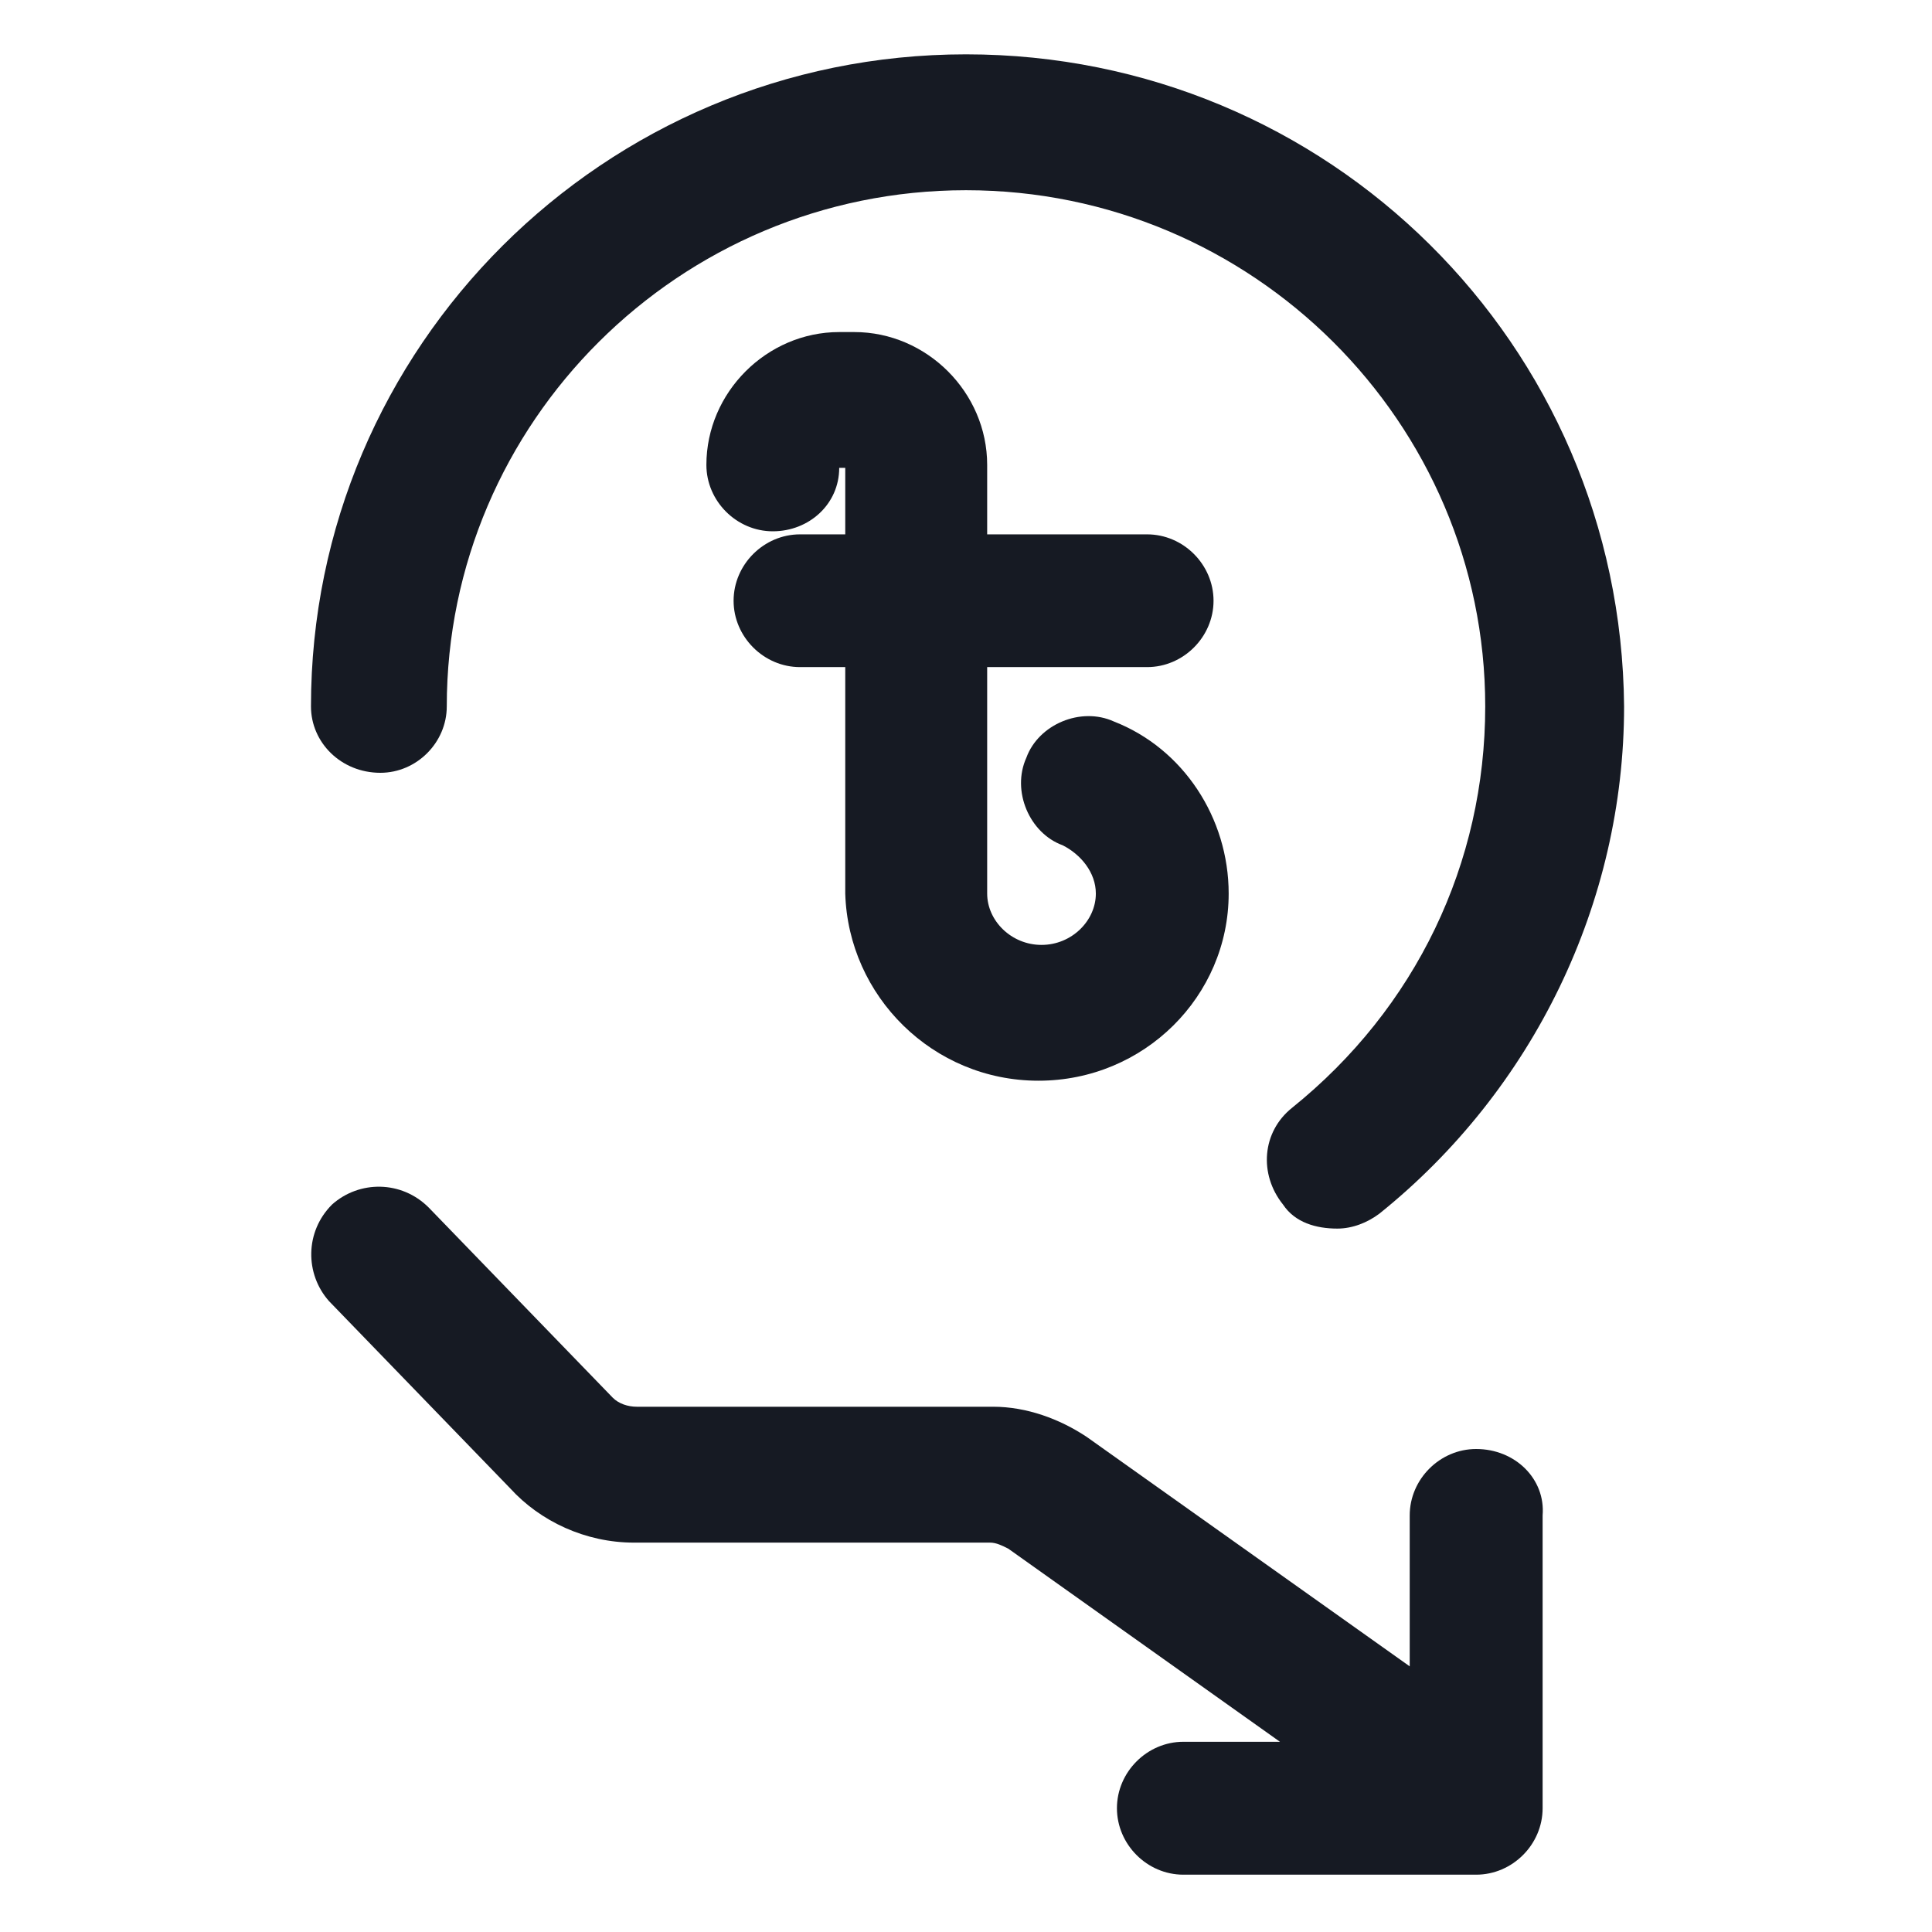 <svg width="24" height="24" viewBox="0 0 24 24" fill="none" xmlns="http://www.w3.org/2000/svg">
<path d="M4.725 9.6C5.175 9.6 5.55 9.225 5.55 8.775C5.55 5.25 8.438 2.363 12 2.363C15.562 2.363 18.45 5.25 18.45 8.775C18.45 10.725 17.587 12.525 16.05 13.762C15.675 14.062 15.637 14.588 15.938 14.963C16.087 15.188 16.35 15.262 16.613 15.262C16.8 15.262 16.988 15.188 17.137 15.075C19.05 13.537 20.175 11.213 20.175 8.775C20.137 4.275 16.5 0.675 12 0.675C7.5 0.675 3.863 4.313 3.863 8.775C3.863 9.225 4.238 9.6 4.725 9.6Z" fill="#161A23"/>
<path d="M18.337 18C17.887 18 17.512 18.375 17.512 18.825V20.7L13.5 17.85C13.162 17.625 12.75 17.475 12.338 17.475H7.912C7.8 17.475 7.687 17.438 7.612 17.363L5.325 15C4.987 14.662 4.462 14.662 4.125 14.963C3.787 15.3 3.787 15.825 4.087 16.163L6.337 18.488C6.712 18.9 7.275 19.163 7.875 19.163H12.3C12.375 19.163 12.45 19.2 12.525 19.238L15.9 21.637H14.7C14.25 21.637 13.875 22.012 13.875 22.462C13.875 22.913 14.25 23.288 14.7 23.288H18.337C18.788 23.288 19.163 22.913 19.163 22.462V18.825C19.2 18.375 18.825 18 18.337 18Z" fill="#161A23"/>
<path d="M12.9 13.425C14.213 13.425 15.263 12.375 15.263 11.1C15.263 10.162 14.7 9.3 13.838 8.963C13.425 8.775 12.9 9 12.75 9.412C12.563 9.825 12.788 10.35 13.2 10.5C13.425 10.613 13.613 10.838 13.613 11.1C13.613 11.438 13.313 11.738 12.938 11.738C12.563 11.738 12.263 11.438 12.263 11.1V8.287H14.25C14.7 8.287 15.075 7.912 15.075 7.463C15.075 7.013 14.7 6.638 14.25 6.638H12.263V5.775C12.263 4.875 11.513 4.125 10.613 4.125H10.425C9.525 4.125 8.775 4.875 8.775 5.775C8.775 6.225 9.15 6.6 9.6 6.6C10.05 6.6 10.425 6.263 10.425 5.812H10.5V6.638H9.938C9.488 6.638 9.113 7.013 9.113 7.463C9.113 7.912 9.488 8.287 9.938 8.287H10.5V11.1C10.538 12.375 11.588 13.425 12.9 13.425Z" fill="#161A23"/>
</svg>
